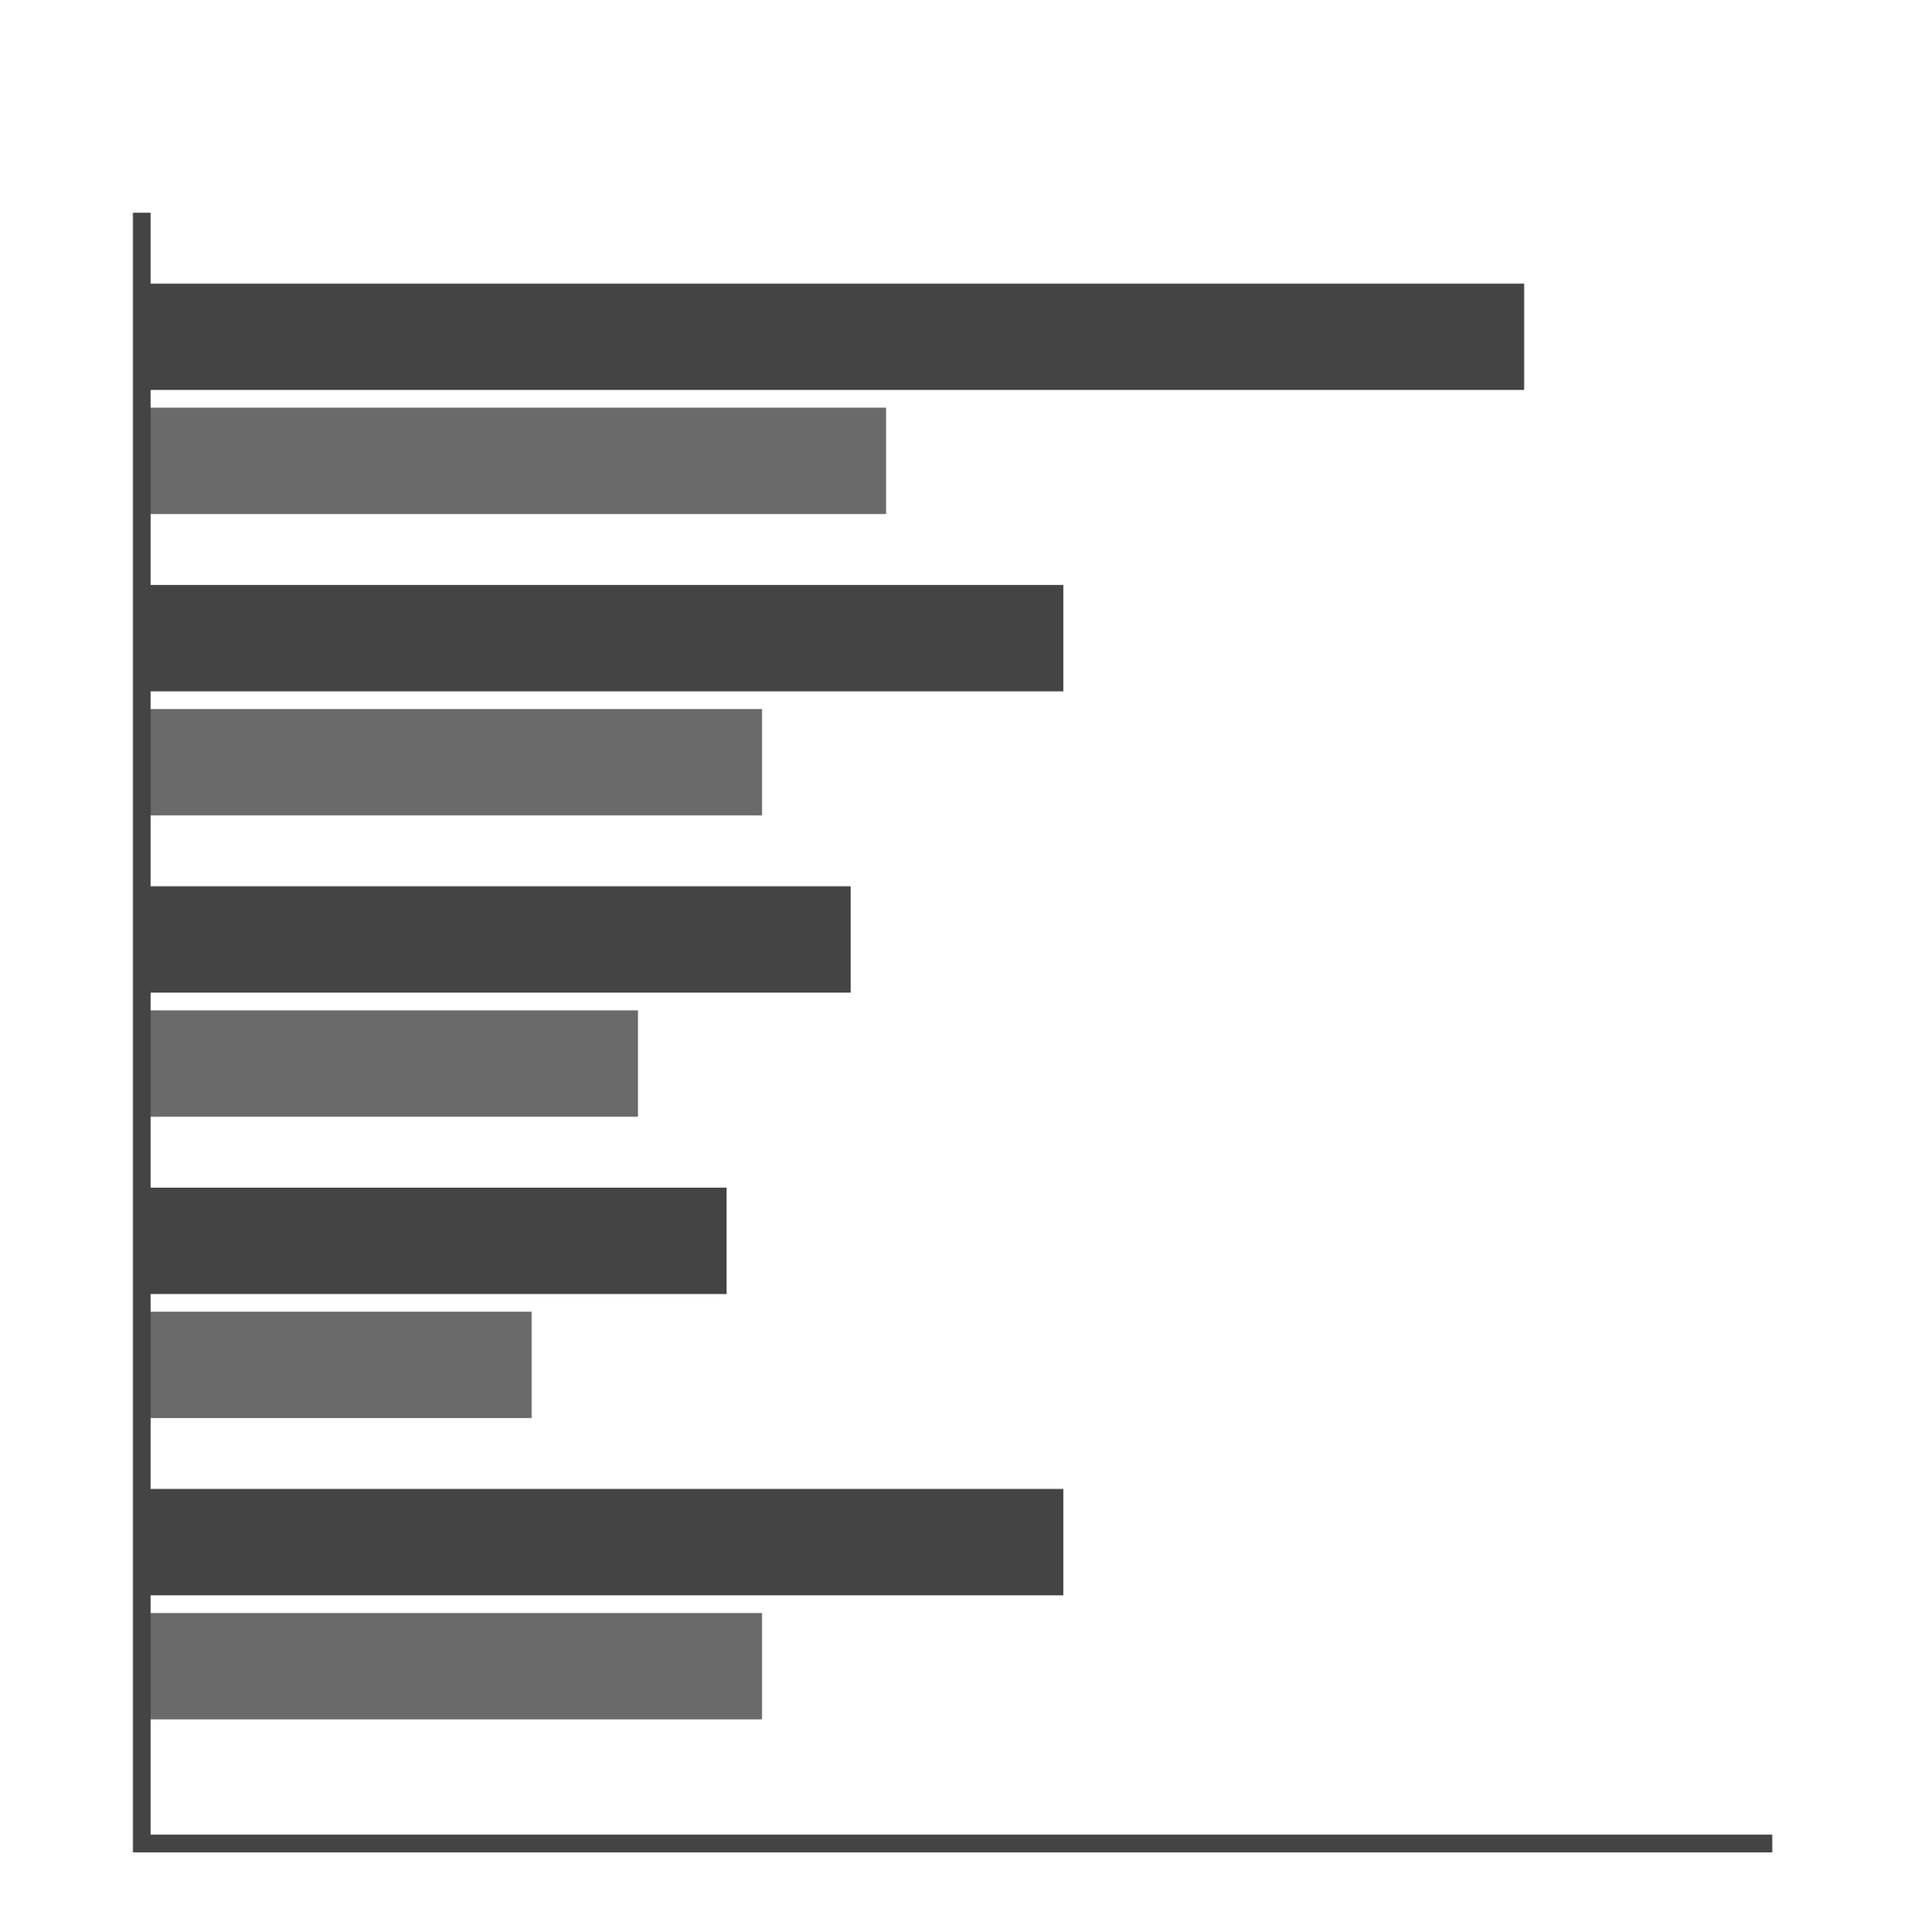 <svg width="108" height="109" viewBox="0 0 108 109" fill="none" xmlns="http://www.w3.org/2000/svg">
<g filter="url(#filter0_d)">
<rect x="86" y="12" width="6" height="78" transform="rotate(90 86 12)" fill="#444444"/>
<rect x="50" y="19" width="6" height="42" transform="rotate(90 50 19)" fill="#6A6A6A"/>
<rect x="60" y="29" width="6" height="52" transform="rotate(90 60 29)" fill="#444444"/>
<rect x="48" y="46" width="6" height="40" transform="rotate(90 48 46)" fill="#444444"/>
<rect x="41" y="63" width="6" height="33" transform="rotate(90 41 63)" fill="#444444"/>
<rect x="60" y="80" width="6" height="52" transform="rotate(90 60 80)" fill="#444444"/>
<rect x="43" y="36" width="6" height="35" transform="rotate(90 43 36)" fill="#6A6A6A"/>
<rect x="36" y="53" width="6" height="28" transform="rotate(90 36 53)" fill="#6A6A6A"/>
<rect x="30" y="70" width="6" height="22" transform="rotate(90 30 70)" fill="#6A6A6A"/>
<rect x="43" y="87" width="6" height="35" transform="rotate(90 43 87)" fill="#6A6A6A"/>
<path d="M8 8V100H100" stroke="#444444"/>
</g>
<defs>
<filter id="filter0_d" x="-4" y="0" width="116" height="116" filterUnits="userSpaceOnUse" color-interpolation-filters="sRGB">
<feFlood flood-opacity="0" result="BackgroundImageFix"/>
<feColorMatrix in="SourceAlpha" type="matrix" values="0 0 0 0 0 0 0 0 0 0 0 0 0 0 0 0 0 0 127 0"/>
<feOffset dy="4"/>
<feGaussianBlur stdDeviation="2"/>
<feColorMatrix type="matrix" values="0 0 0 0 0 0 0 0 0 0 0 0 0 0 0 0 0 0 0.25 0"/>
<feBlend mode="normal" in2="BackgroundImageFix" result="effect1_dropShadow"/>
<feBlend mode="normal" in="SourceGraphic" in2="effect1_dropShadow" result="shape"/>
</filter>
</defs>
</svg>
